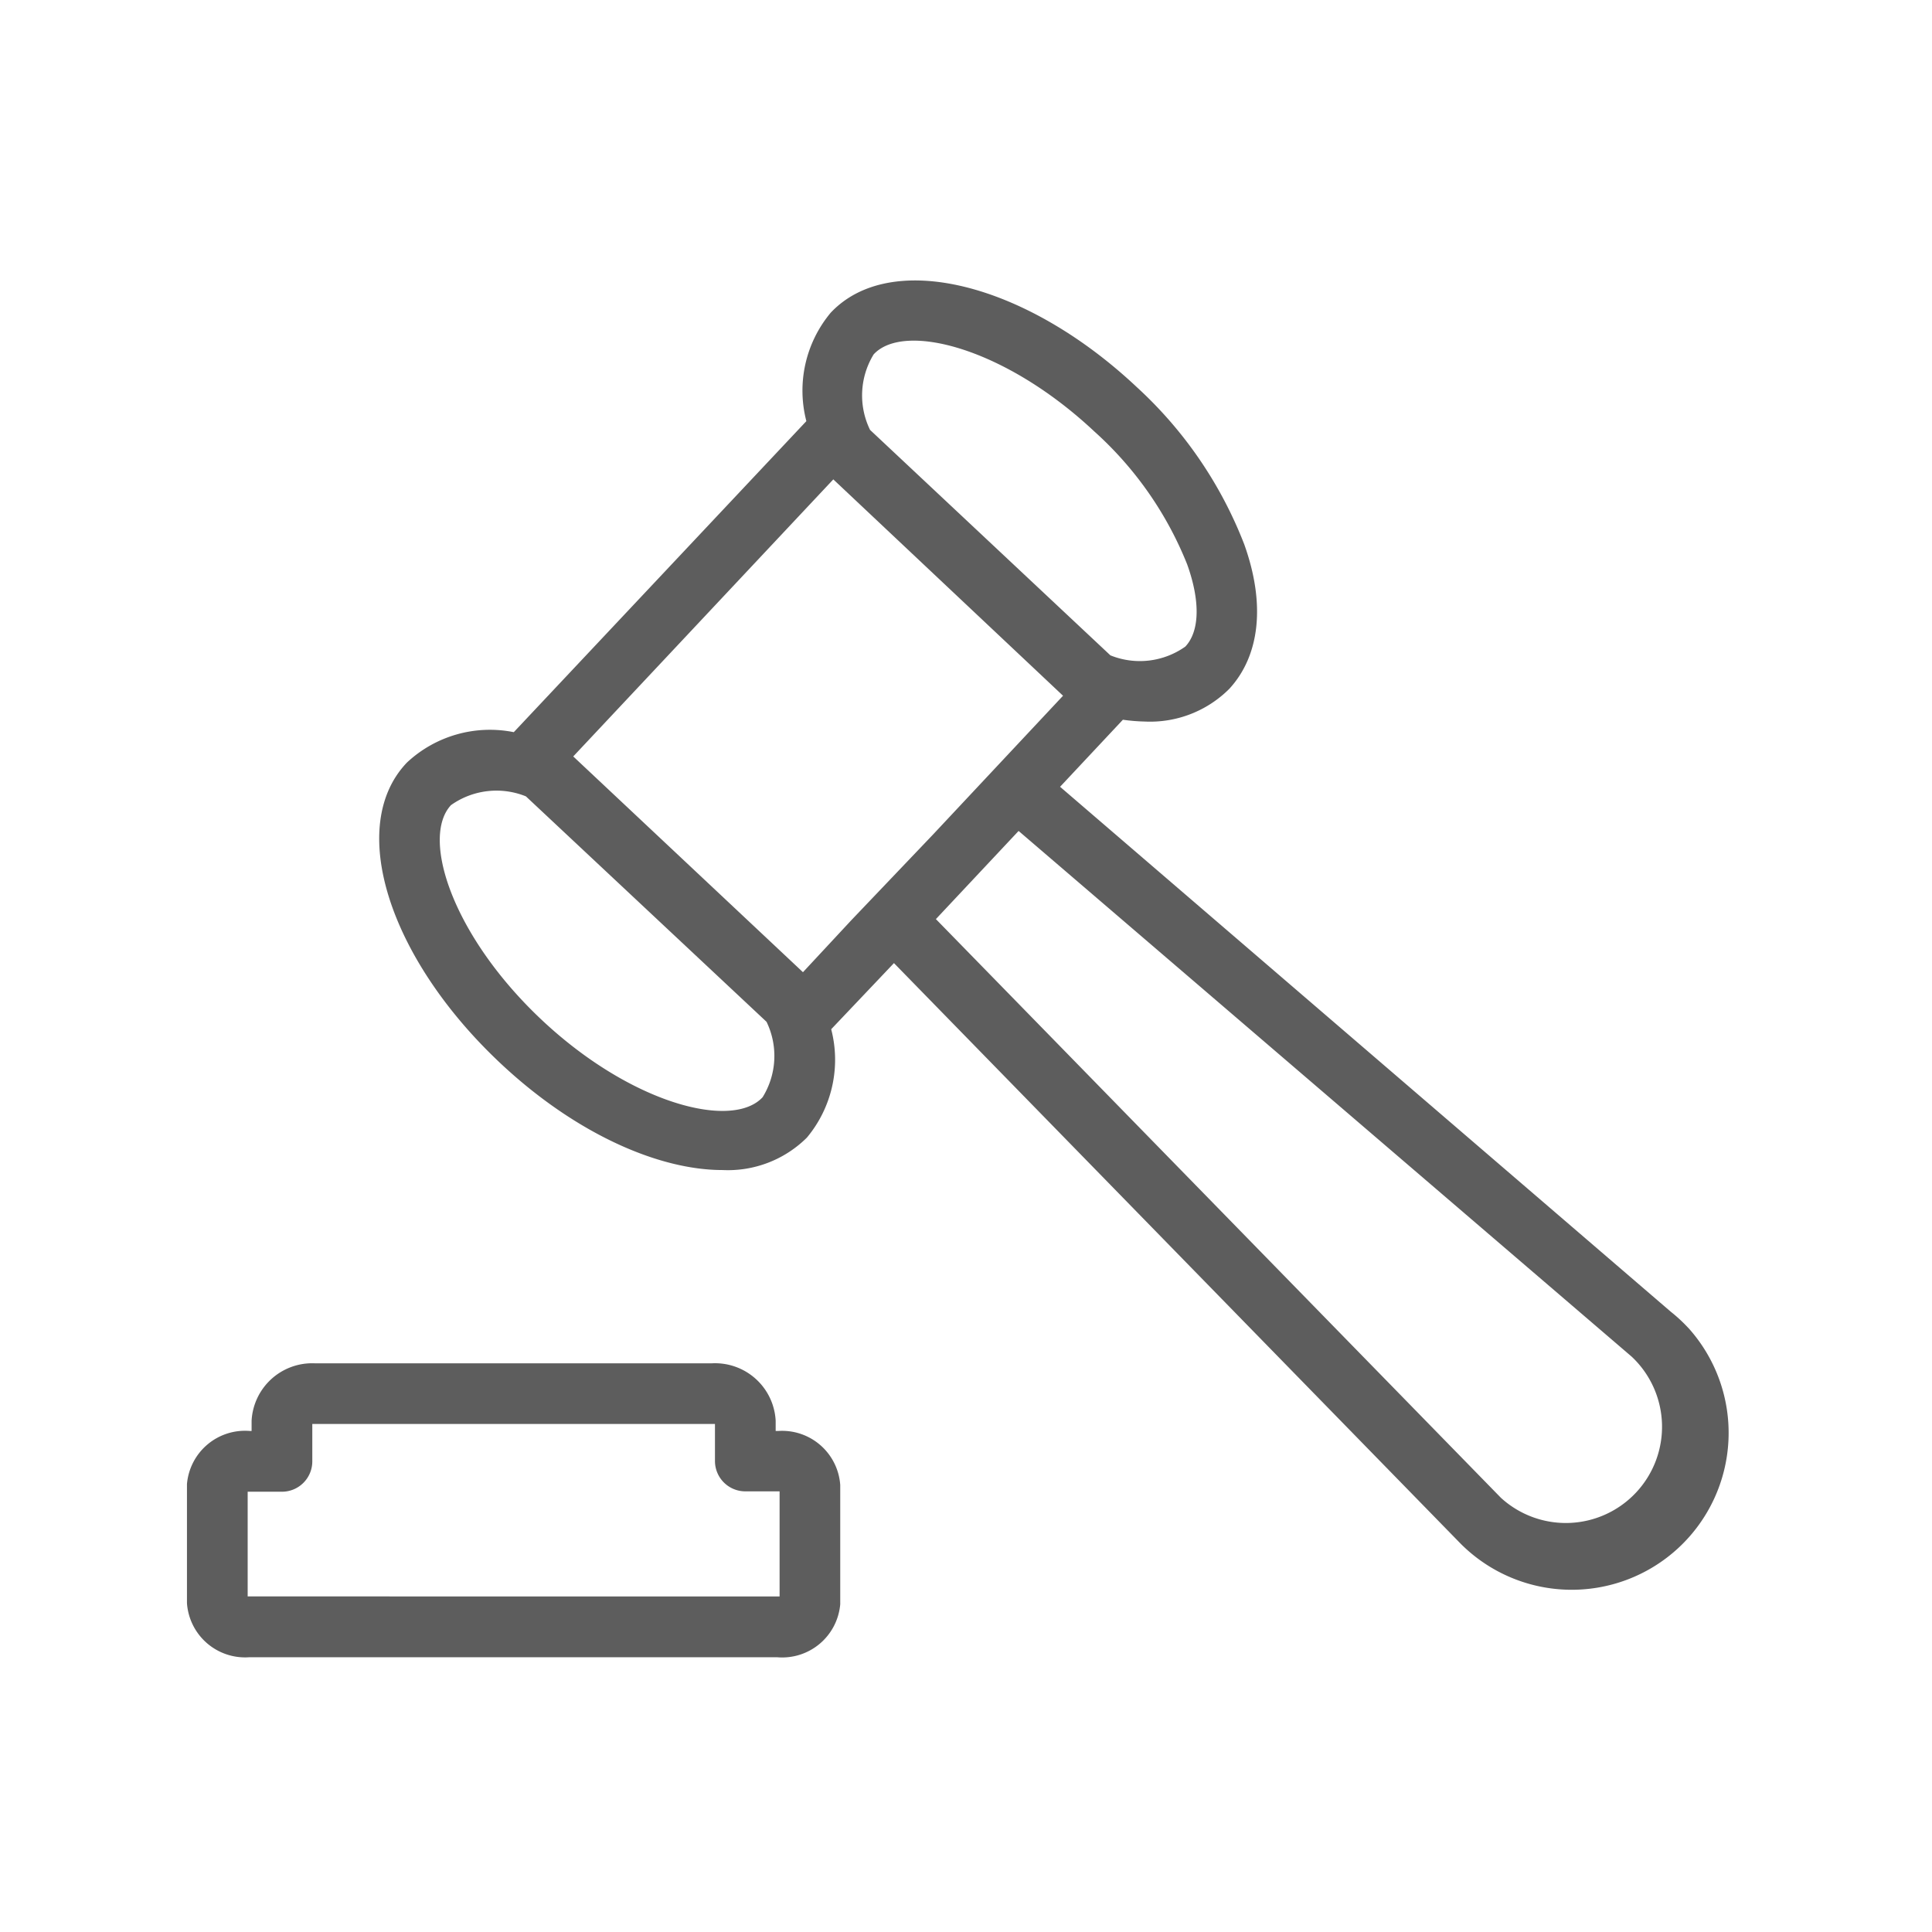 <svg xmlns="http://www.w3.org/2000/svg" width="62" height="62" viewBox="0 0 62 62">
  <g id="dansu" transform="translate(-916 -187)">
    <rect id="Rectangle_12" data-name="Rectangle 12" width="62" height="62" transform="translate(916 187)" fill="none"/>
    <g id="_016-auction" data-name="016-auction" transform="translate(922 174.066)">
      <g id="Group_359" data-name="Group 359" transform="translate(6.169 21.934)">
        <g id="Group_358" data-name="Group 358" transform="translate(0 0)">
          <path id="Path_95" data-name="Path 95" d="M92.69,55.547a5.033,5.033,0,0,0-.559-.517l-19.6-16.847,2.016-2.152a5.88,5.88,0,0,0,.7.058,3.593,3.593,0,0,0,2.717-1.052c.974-1.061,1.169-2.707.477-4.635a13.39,13.39,0,0,0-3.447-5.044c-3.593-3.379-7.917-4.421-9.826-2.386a3.9,3.9,0,0,0-.779,3.477L55,36.43a3.9,3.9,0,0,0-3.428.974c-1.948,2.035-.594,6.281,3.009,9.66,2.357,2.211,5.025,3.418,7.119,3.418a3.593,3.593,0,0,0,2.707-1.042,3.9,3.9,0,0,0,.779-3.477L67.2,43.841,85.315,62.4a5.035,5.035,0,0,0,7.375-6.855ZM66.549,24.306c.974-1.052,4.217-.214,7.08,2.473a11.422,11.422,0,0,1,2.98,4.265c.428,1.188.4,2.152-.058,2.639a2.522,2.522,0,0,1-2.405.282l-7.713-7.235A2.522,2.522,0,0,1,66.549,24.306ZM62.985,48.145c-.974,1.052-4.217.214-7.08-2.473s-3.9-5.843-2.921-6.9a2.522,2.522,0,0,1,2.405-.282l7.722,7.235A2.512,2.512,0,0,1,62.985,48.145Zm2.853-5.687L64.28,44.133l-7.372-6.924,8.346-8.891,7.372,6.943-4.178,4.46ZM91.012,60.834A3.087,3.087,0,0,1,86.678,61L68.546,42.429,71.2,39.6,90.875,56.471A3.087,3.087,0,0,1,91.012,60.834Z" transform="translate(-50.681 -21.934)" fill="#5d5d5d"/>
        </g>
      </g>
      <g id="Group_361" data-name="Group 361" transform="translate(0 56.683)">
        <g id="Group_360" data-name="Group 360" transform="translate(0)">
          <path id="Path_96" data-name="Path 96" d="M18.963,309.573l-.022,0h-.049v-.331a1.948,1.948,0,0,0-2.045-1.841H4.1a1.948,1.948,0,0,0-2.026,1.841v.331H2.026A1.87,1.87,0,0,0,0,311.276c0,.007,0,.015,0,.022v3.8a1.87,1.87,0,0,0,1.995,1.736l.031,0H18.941a1.87,1.87,0,0,0,2.023-1.7c0-.01,0-.021,0-.031v-3.8A1.87,1.87,0,0,0,18.963,309.573Zm.056,5.309H1.948v-3.36h1.1a.974.974,0,0,0,.974-.974v-1.2H16.944v1.188a.974.974,0,0,0,.974.974h1.1v3.369Z" transform="translate(0 -307.4)" fill="#5d5d5d"/>
        </g>
      </g>
    </g>
  </g>
</svg>
